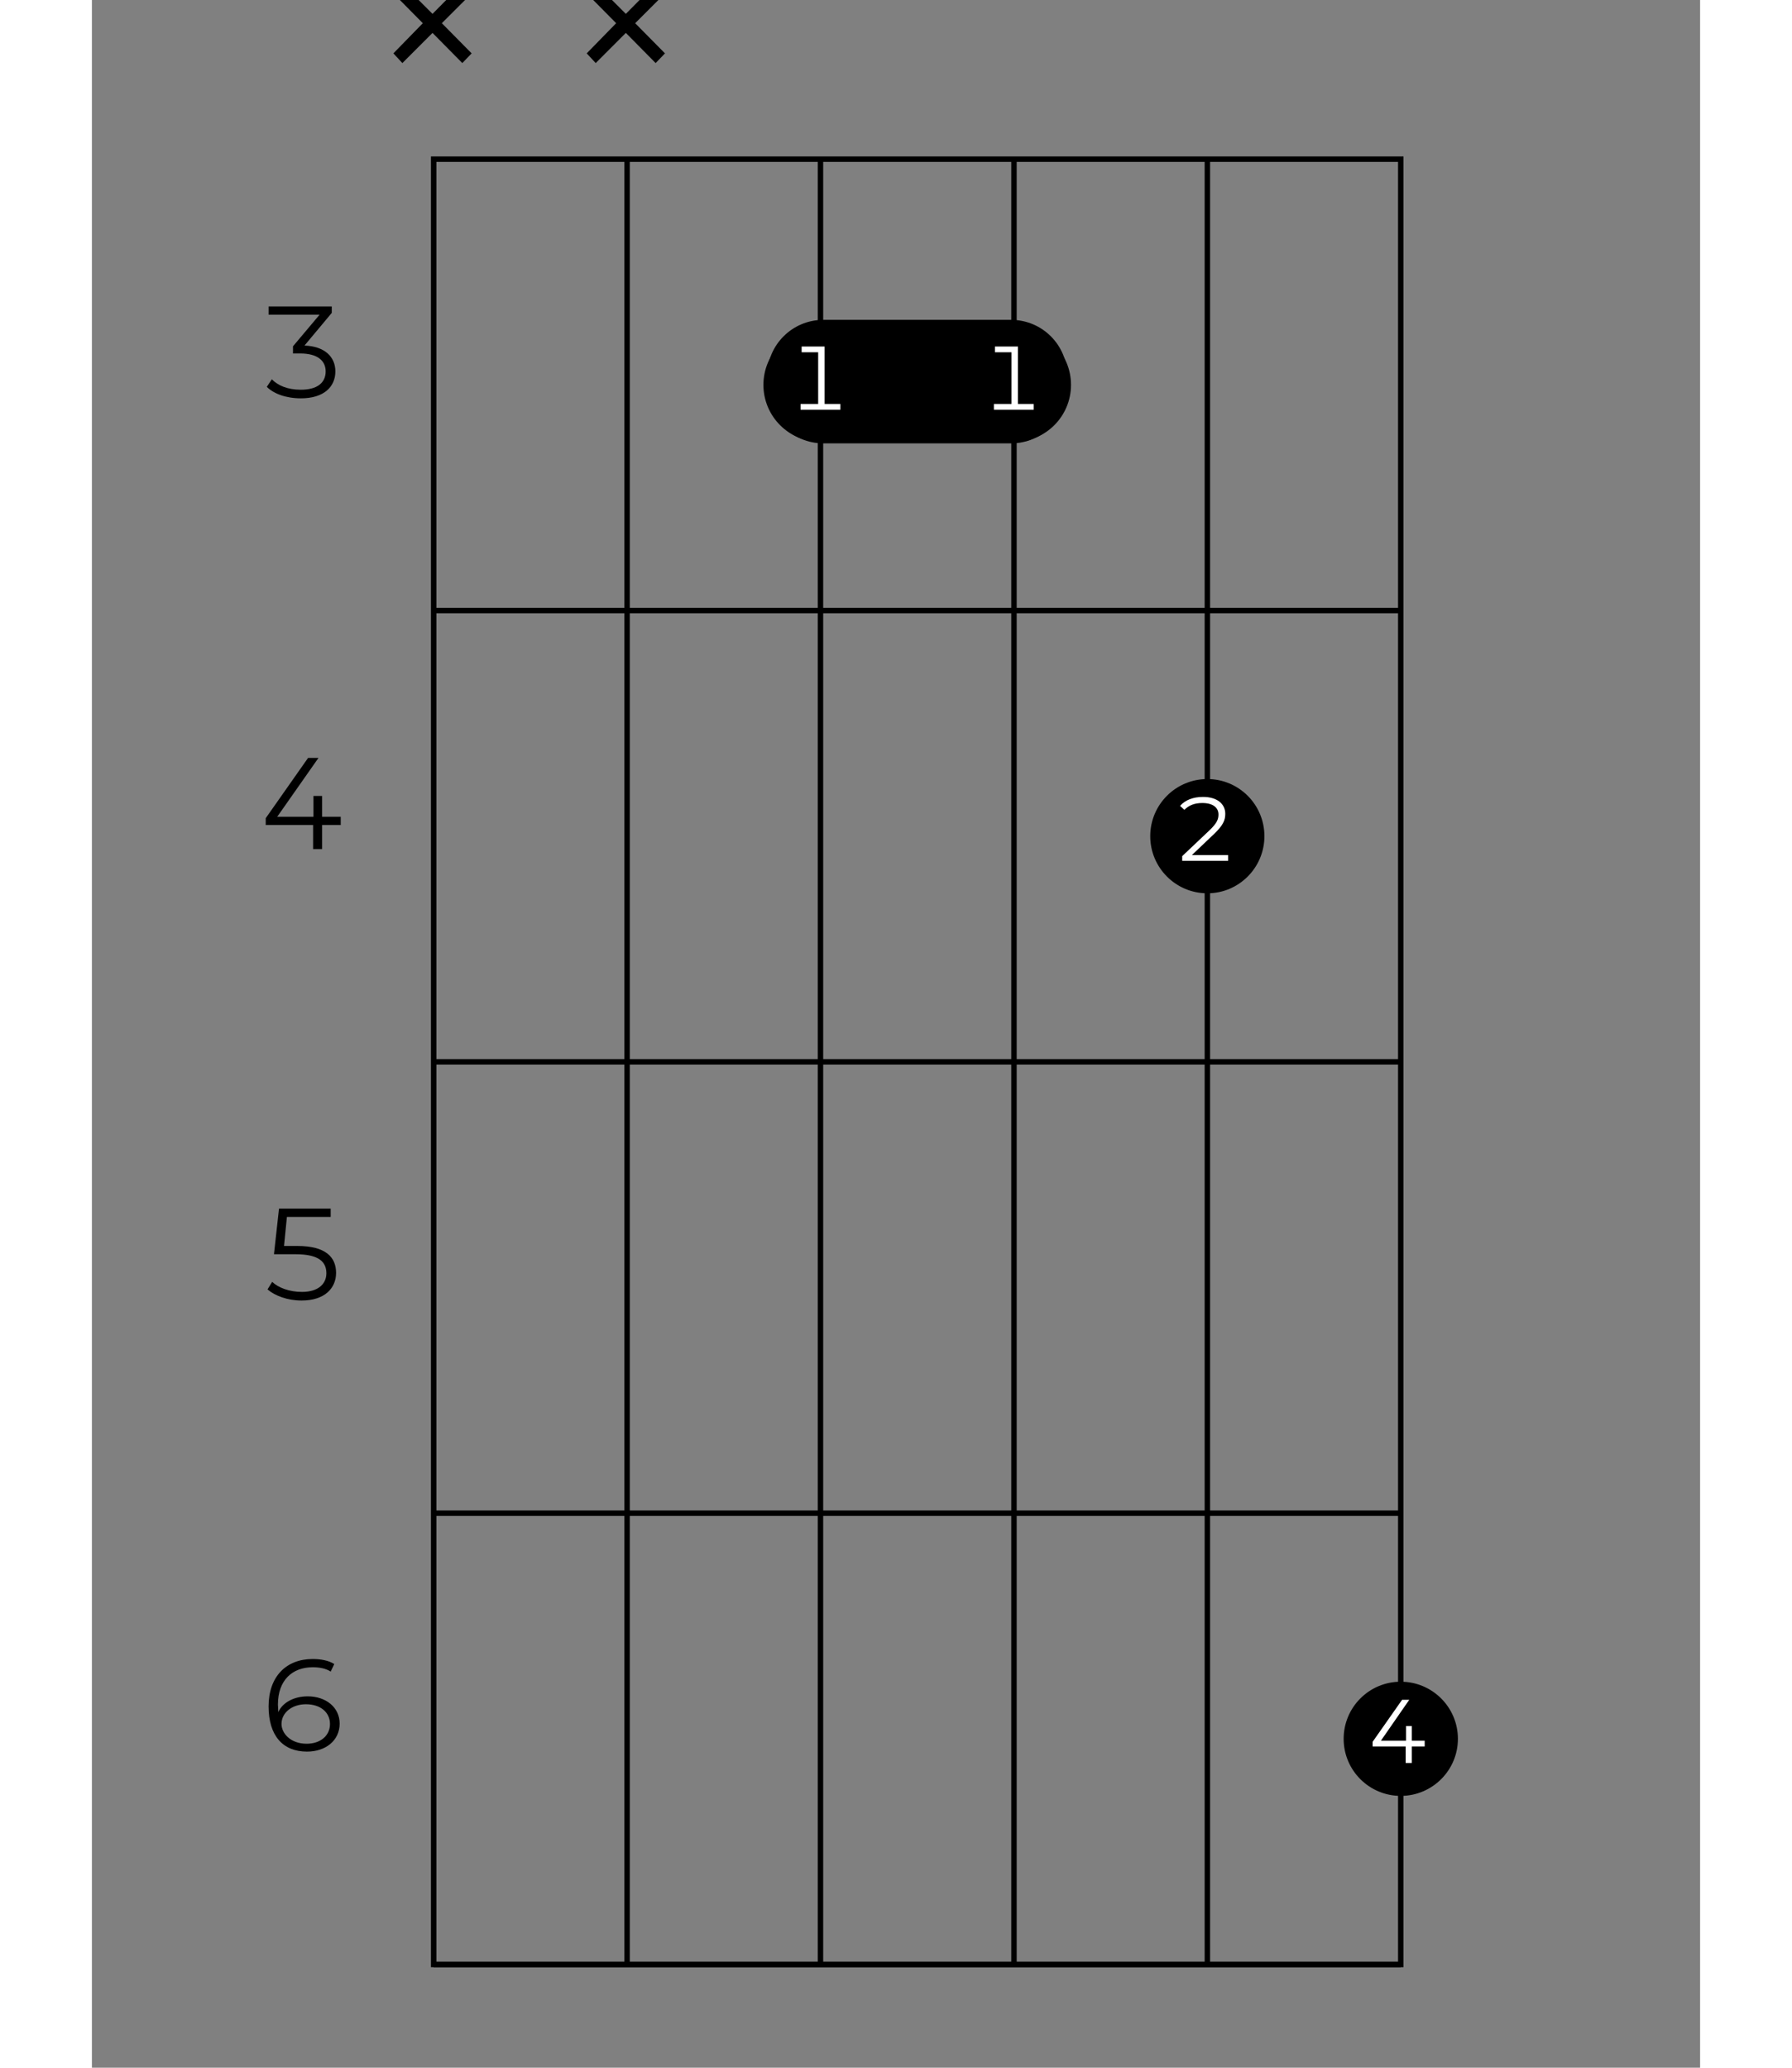 <?xml version="1.0" encoding="UTF-8"?>
<svg xmlns="http://www.w3.org/2000/svg" xmlns:xlink="http://www.w3.org/1999/xlink" width="130pt" height="150pt" viewBox="0 0 70 90" version="1.2">
<rect x="0" y="0" width="70" height="90" fill="#808080" stroke="none"/>
<defs>
<g>
<symbol overflow="visible" id="glyph0-0">
<path style="stroke:none;" d="M 0.234 0 L 3.109 0 L 3.109 -3.969 L 0.234 -3.969 Z M 0.688 -0.391 L 0.688 -3.578 L 2.656 -3.578 L 2.656 -0.391 Z M 0.688 -0.391 "/>
</symbol>
<symbol overflow="visible" id="glyph0-1">
<path style="stroke:none;" d="M 2.031 -2.266 L 3.219 -3.688 L 3.219 -3.969 L 0.469 -3.969 L 0.469 -3.609 L 2.688 -3.609 L 1.531 -2.234 L 1.531 -1.922 L 1.844 -1.922 C 2.594 -1.922 2.953 -1.609 2.953 -1.141 C 2.953 -0.641 2.578 -0.344 1.875 -0.344 C 1.281 -0.344 0.875 -0.531 0.609 -0.797 L 0.391 -0.469 C 0.688 -0.172 1.219 0.031 1.875 0.031 C 2.875 0.031 3.375 -0.469 3.375 -1.141 C 3.375 -1.781 2.906 -2.234 2.031 -2.266 Z M 2.031 -2.266 "/>
</symbol>
<symbol overflow="visible" id="glyph0-2">
<path style="stroke:none;" d="M 3.609 -1.406 L 2.797 -1.406 L 2.797 -2.312 L 2.422 -2.312 L 2.422 -1.406 L 0.844 -1.406 L 2.641 -3.969 L 2.188 -3.969 L 0.344 -1.344 L 0.344 -1.047 L 2.406 -1.047 L 2.406 0 L 2.797 0 L 2.797 -1.047 L 3.609 -1.047 Z M 3.609 -1.406 "/>
</symbol>
<symbol overflow="visible" id="glyph0-3">
<path style="stroke:none;" d="M 1.719 -2.344 L 1.141 -2.344 L 1.266 -3.609 L 3.172 -3.609 L 3.172 -3.969 L 0.922 -3.969 L 0.703 -1.984 L 1.641 -1.984 C 2.672 -1.984 2.984 -1.641 2.984 -1.156 C 2.984 -0.688 2.625 -0.344 1.922 -0.344 C 1.359 -0.344 0.891 -0.531 0.625 -0.781 L 0.422 -0.453 C 0.75 -0.172 1.297 0.031 1.906 0.031 C 2.922 0.031 3.406 -0.516 3.406 -1.172 C 3.406 -1.859 2.953 -2.344 1.719 -2.344 Z M 1.719 -2.344 "/>
</symbol>
<symbol overflow="visible" id="glyph0-4">
<path style="stroke:none;" d="M 2.172 -2.375 C 1.578 -2.375 1.078 -2.109 0.891 -1.688 C 0.891 -1.812 0.875 -1.922 0.875 -2.016 C 0.875 -3.078 1.5 -3.641 2.391 -3.641 C 2.672 -3.641 2.953 -3.594 3.172 -3.453 L 3.328 -3.781 C 3.078 -3.938 2.734 -4 2.391 -4 C 1.234 -4 0.469 -3.234 0.469 -1.938 C 0.469 -0.656 1.094 0.031 2.141 0.031 C 2.953 0.031 3.562 -0.453 3.562 -1.188 C 3.562 -1.891 2.969 -2.375 2.172 -2.375 Z M 2.125 -0.312 C 1.422 -0.312 1.031 -0.766 1.031 -1.172 C 1.031 -1.672 1.5 -2.031 2.094 -2.031 C 2.734 -2.031 3.141 -1.672 3.141 -1.172 C 3.141 -0.656 2.719 -0.312 2.125 -0.312 Z M 2.125 -0.312 "/>
</symbol>
<symbol overflow="visible" id="glyph1-0">
<path style="stroke:none;" d="M 0.156 0 L 2.156 0 L 2.156 -2.75 L 0.156 -2.75 Z M 0.469 -0.281 L 0.469 -2.484 L 1.844 -2.484 L 1.844 -0.281 Z M 0.469 -0.281 "/>
</symbol>
<symbol overflow="visible" id="glyph1-1">
<path style="stroke:none;" d="M 2.5 -0.969 L 1.938 -0.969 L 1.938 -1.609 L 1.688 -1.609 L 1.688 -0.969 L 0.594 -0.969 L 1.828 -2.75 L 1.516 -2.75 L 0.234 -0.922 L 0.234 -0.719 L 1.672 -0.719 L 1.672 0 L 1.938 0 L 1.938 -0.719 L 2.5 -0.719 Z M 2.5 -0.969 "/>
</symbol>
<symbol overflow="visible" id="glyph1-2">
<path style="stroke:none;" d="M 0.781 -0.25 L 1.75 -1.172 C 2.141 -1.547 2.234 -1.766 2.234 -2.047 C 2.234 -2.469 1.891 -2.781 1.266 -2.781 C 0.828 -2.781 0.484 -2.641 0.266 -2.391 L 0.453 -2.219 C 0.656 -2.422 0.906 -2.516 1.234 -2.516 C 1.703 -2.516 1.938 -2.312 1.938 -2.016 C 1.938 -1.812 1.875 -1.641 1.547 -1.328 L 0.359 -0.203 L 0.359 0 L 2.359 0 L 2.359 -0.25 Z M 0.781 -0.25 "/>
</symbol>
<symbol overflow="visible" id="glyph1-3">
<path style="stroke:none;" d="M 1.625 -0.25 L 1.625 -2.75 L 0.625 -2.75 L 0.625 -2.5 L 1.344 -2.5 L 1.344 -0.25 L 0.578 -0.25 L 0.578 0 L 2.312 0 L 2.312 -0.25 Z M 1.625 -0.25 "/>
</symbol>
<symbol overflow="visible" id="glyph2-0">
<path style="stroke:none;" d="M 0.391 0 L 5.375 0 L 5.375 -6.875 L 0.391 -6.875 Z M 1.172 -0.688 L 1.172 -6.188 L 4.578 -6.188 L 4.578 -0.688 Z M 1.172 -0.688 "/>
</symbol>
<symbol overflow="visible" id="glyph2-1">
<path style="stroke:none;" d="M 4.531 -4.734 L 4.125 -5.156 L 2.828 -3.844 L 1.516 -5.156 L 1.125 -4.734 L 2.406 -3.438 L 1.125 -2.125 L 1.516 -1.703 L 2.828 -3.016 L 4.125 -1.703 L 4.531 -2.125 L 3.234 -3.438 Z M 4.531 -4.734 "/>
</symbol>
</g>
</defs>
<g id="surface1">
<path style="fill:none;stroke-width:0.598;stroke-linecap:butt;stroke-linejoin:miter;stroke:rgb(0%,0%,0%);stroke-opacity:1;stroke-miterlimit:10;" d="M 382.682 -106.297 L 276.381 -106.297 L 276.381 -304.728 L 382.682 -304.728 Z M 382.682 -106.297 " transform="matrix(0.396,0,0,-0.396,-94.571,-35.166)"/>
<path style="fill:none;stroke-width:0.598;stroke-linecap:butt;stroke-linejoin:miter;stroke:rgb(0%,0%,0%);stroke-opacity:1;stroke-miterlimit:10;" d="M 361.424 -106.297 L 361.424 -304.728 " transform="matrix(0.396,0,0,-0.396,-94.571,-35.166)"/>
<path style="fill:none;stroke-width:0.598;stroke-linecap:butt;stroke-linejoin:miter;stroke:rgb(0%,0%,0%);stroke-opacity:1;stroke-miterlimit:10;" d="M 340.166 -106.297 L 340.166 -304.728 " transform="matrix(0.396,0,0,-0.396,-94.571,-35.166)"/>
<path style="fill:none;stroke-width:0.598;stroke-linecap:butt;stroke-linejoin:miter;stroke:rgb(0%,0%,0%);stroke-opacity:1;stroke-miterlimit:10;" d="M 318.897 -106.297 L 318.897 -304.728 " transform="matrix(0.396,0,0,-0.396,-94.571,-35.166)"/>
<path style="fill:none;stroke-width:0.598;stroke-linecap:butt;stroke-linejoin:miter;stroke:rgb(0%,0%,0%);stroke-opacity:1;stroke-miterlimit:10;" d="M 297.639 -106.297 L 297.639 -304.728 " transform="matrix(0.396,0,0,-0.396,-94.571,-35.166)"/>
<path style="fill:none;stroke-width:0.598;stroke-linecap:butt;stroke-linejoin:miter;stroke:rgb(0%,0%,0%);stroke-opacity:1;stroke-miterlimit:10;" d="M 382.682 -155.91 L 276.381 -155.91 " transform="matrix(0.396,0,0,-0.396,-94.571,-35.166)"/>
<g style="fill:rgb(0%,0%,0%);fill-opacity:1;">
  <use xlink:href="#glyph0-1" x="7.222" y="17.307"/>
</g>
<path style="fill:none;stroke-width:0.598;stroke-linecap:butt;stroke-linejoin:miter;stroke:rgb(0%,0%,0%);stroke-opacity:1;stroke-miterlimit:10;" d="M 382.682 -205.513 L 276.381 -205.513 " transform="matrix(0.396,0,0,-0.396,-94.571,-35.166)"/>
<g style="fill:rgb(0%,0%,0%);fill-opacity:1;">
  <use xlink:href="#glyph0-2" x="7.222" y="36.957"/>
</g>
<path style="fill:none;stroke-width:0.598;stroke-linecap:butt;stroke-linejoin:miter;stroke:rgb(0%,0%,0%);stroke-opacity:1;stroke-miterlimit:10;" d="M 382.682 -255.125 L 276.381 -255.125 " transform="matrix(0.396,0,0,-0.396,-94.571,-35.166)"/>
<g style="fill:rgb(0%,0%,0%);fill-opacity:1;">
  <use xlink:href="#glyph0-3" x="7.222" y="56.576"/>
</g>
<path style="fill:none;stroke-width:0.598;stroke-linecap:butt;stroke-linejoin:miter;stroke:rgb(0%,0%,0%);stroke-opacity:1;stroke-miterlimit:10;" d="M 382.682 -304.728 L 276.381 -304.728 " transform="matrix(0.396,0,0,-0.396,-94.571,-35.166)"/>
<g style="fill:rgb(0%,0%,0%);fill-opacity:1;">
  <use xlink:href="#glyph0-4" x="7.222" y="76.21"/>
</g>
<path style="fill-rule:nonzero;fill:rgb(0%,0%,0%);fill-opacity:1;stroke-width:0.399;stroke-linecap:butt;stroke-linejoin:miter;stroke:rgb(0%,0%,0%);stroke-opacity:1;stroke-miterlimit:10;" d="M 339.85 -137.336 L 319.213 -137.336 C 315.907 -137.336 313.232 -134.661 313.232 -131.365 L 313.232 -130.141 C 313.232 -126.835 315.907 -124.16 319.213 -124.16 L 339.85 -124.16 C 343.156 -124.16 345.831 -126.835 345.831 -130.141 L 345.831 -131.365 C 345.831 -134.661 343.156 -137.336 339.85 -137.336 Z M 339.85 -137.336 " transform="matrix(0.396,0,0,-0.396,-94.571,-35.166)"/>
<path style="fill-rule:nonzero;fill:rgb(0%,0%,0%);fill-opacity:1;stroke-width:0.598;stroke-linecap:butt;stroke-linejoin:miter;stroke:rgb(0%,0%,0%);stroke-opacity:1;stroke-miterlimit:10;" d="M 382.682 -285.898 C 385.979 -285.898 388.663 -283.223 388.663 -279.927 C 388.663 -276.621 385.979 -273.946 382.682 -273.946 C 379.376 -273.946 376.702 -276.621 376.702 -279.927 C 376.702 -283.223 379.376 -285.898 382.682 -285.898 Z M 382.682 -285.898 " transform="matrix(0.396,0,0,-0.396,-94.571,-35.166)"/>
<g style="fill:rgb(100%,100%,100%);fill-opacity:1;">
  <use xlink:href="#glyph1-1" x="55.512" y="76.736"/>
</g>
<path style="fill-rule:nonzero;fill:rgb(0%,0%,0%);fill-opacity:1;stroke-width:0.598;stroke-linecap:butt;stroke-linejoin:miter;stroke:rgb(0%,0%,0%);stroke-opacity:1;stroke-miterlimit:10;" d="M 361.424 -186.692 C 364.72 -186.692 367.395 -184.007 367.395 -180.711 C 367.395 -177.405 364.72 -174.73 361.424 -174.73 C 358.118 -174.73 355.443 -177.405 355.443 -180.711 C 355.443 -184.007 358.118 -186.692 361.424 -186.692 Z M 361.424 -186.692 " transform="matrix(0.396,0,0,-0.396,-94.571,-35.166)"/>
<g style="fill:rgb(100%,100%,100%);fill-opacity:1;">
  <use xlink:href="#glyph1-2" x="47.098" y="37.468"/>
</g>
<path style="fill-rule:nonzero;fill:rgb(0%,0%,0%);fill-opacity:1;stroke-width:0.598;stroke-linecap:butt;stroke-linejoin:miter;stroke:rgb(0%,0%,0%);stroke-opacity:1;stroke-miterlimit:10;" d="M 340.166 -137.079 C 343.462 -137.079 346.136 -134.405 346.136 -131.108 C 346.136 -127.802 343.462 -125.128 340.166 -125.128 C 336.859 -125.128 334.185 -127.802 334.185 -131.108 C 334.185 -134.405 336.859 -137.079 340.166 -137.079 Z M 340.166 -137.079 " transform="matrix(0.396,0,0,-0.396,-94.571,-35.166)"/>
<g style="fill:rgb(100%,100%,100%);fill-opacity:1;">
  <use xlink:href="#glyph1-3" x="38.683" y="17.833"/>
</g>
<path style="fill-rule:nonzero;fill:rgb(0%,0%,0%);fill-opacity:1;stroke-width:0.598;stroke-linecap:butt;stroke-linejoin:miter;stroke:rgb(0%,0%,0%);stroke-opacity:1;stroke-miterlimit:10;" d="M 318.897 -137.079 C 322.204 -137.079 324.878 -134.405 324.878 -131.108 C 324.878 -127.802 322.204 -125.128 318.897 -125.128 C 315.601 -125.128 312.926 -127.802 312.926 -131.108 C 312.926 -134.405 315.601 -137.079 318.897 -137.079 Z M 318.897 -137.079 " transform="matrix(0.396,0,0,-0.396,-94.571,-35.166)"/>
<g style="fill:rgb(100%,100%,100%);fill-opacity:1;">
  <use xlink:href="#glyph1-3" x="30.268" y="17.833"/>
</g>
<g style="fill:rgb(0%,0%,0%);fill-opacity:1;">
  <use xlink:href="#glyph2-1" x="20.413" y="4.448"/>
</g>
<g style="fill:rgb(0%,0%,0%);fill-opacity:1;">
  <use xlink:href="#glyph2-1" x="11.998" y="4.448"/>
</g>
</g>
</svg>
